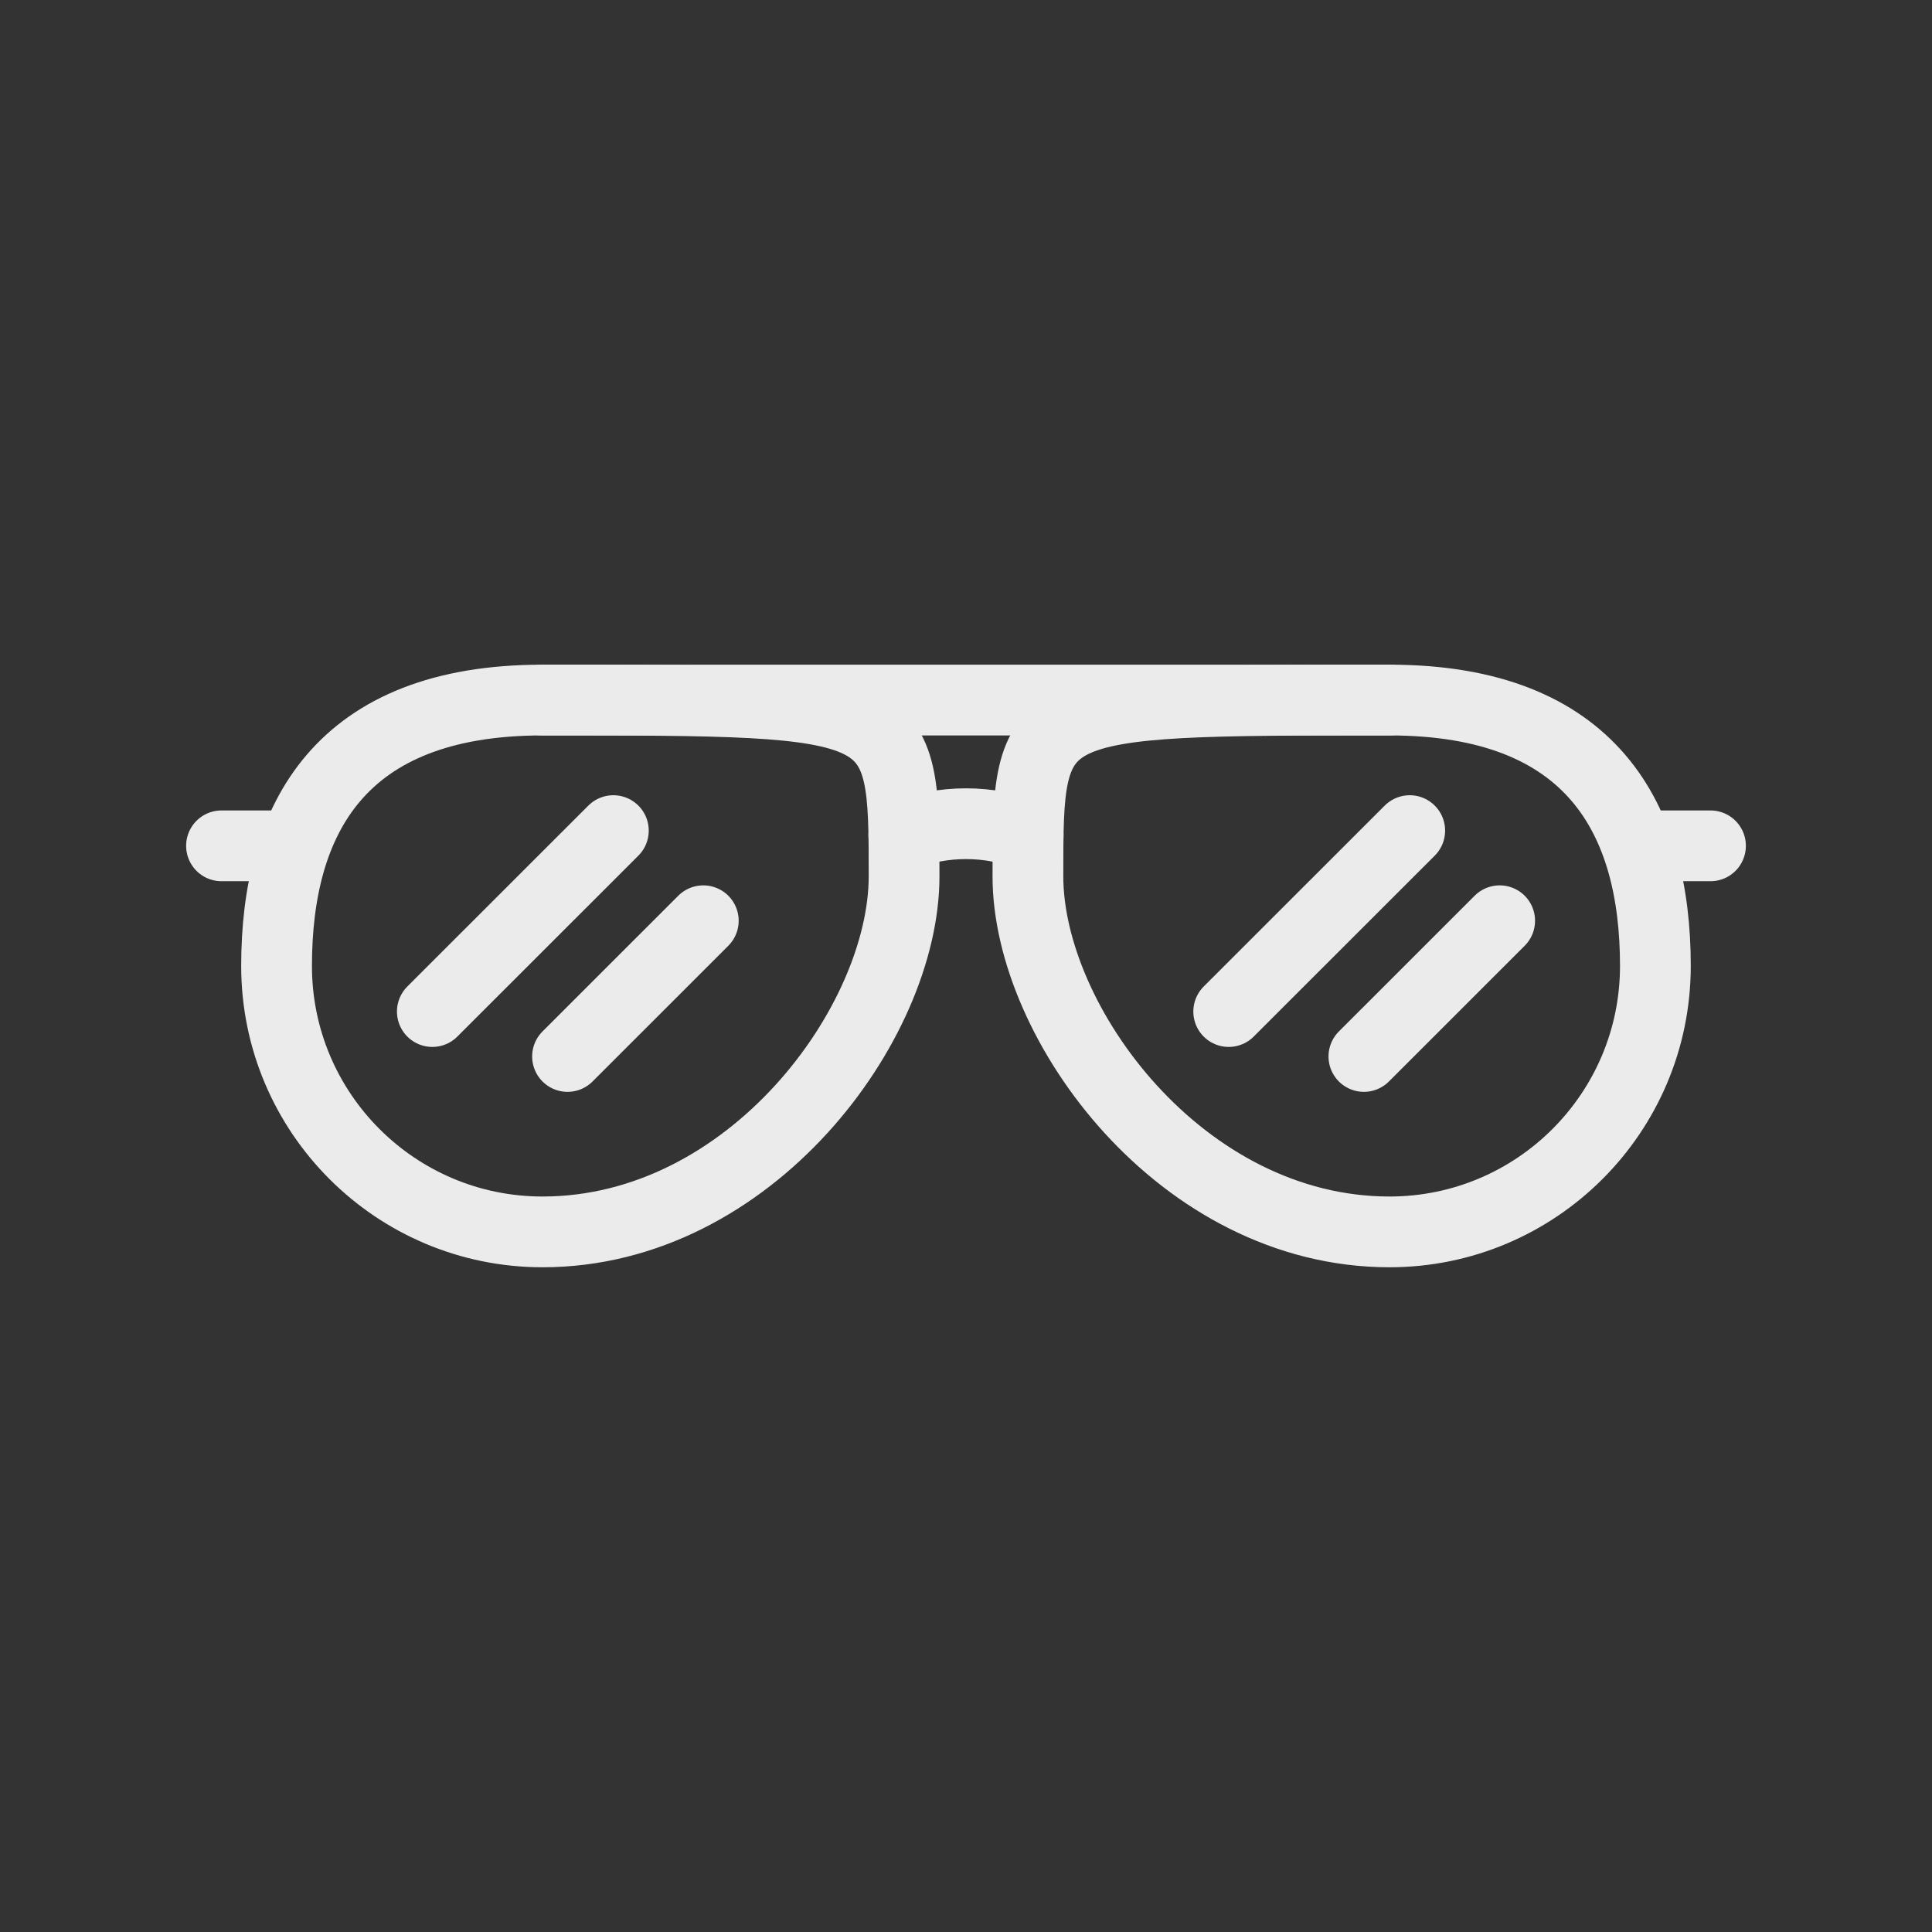 <!-- Generated by IcoMoon.io -->
<svg version="1.1" xmlns="http://www.w3.org/2000/svg" width="40" height="40" viewBox="0 0 40 40">
<rect x="0" y="0" width="40" height="40" fill="#333333" stroke="none"/>
<title>ut-shades</title>
<path fill="none" stroke-linejoin="round" stroke-linecap="round" stroke-miterlimit="10" stroke-width="1.465" stroke="#ebebeb" d="M4.586 17.512h1.491"></path>
<path fill="none" stroke-linejoin="round" stroke-linecap="round" stroke-miterlimit="10" stroke-width="1.465" stroke="#ebebeb" d="M18.718 18.144c0 3.040-3.179 7.361-7.486 7.361-3.041 0-5.506-2.465-5.506-5.506s1.308-5.505 5.506-5.505c7.486-0 7.486-0 7.486 3.65z"></path>
<path fill="none" stroke-linejoin="round" stroke-linecap="round" stroke-miterlimit="10" stroke-width="1.465" stroke="#ebebeb" d="M21.282 18.144c0 3.040 3.179 7.361 7.486 7.361 3.040 0 5.505-2.465 5.505-5.506s-1.308-5.505-5.505-5.505c-7.486-0-7.486-0-7.486 3.65z"></path>
<path fill="none" stroke-linejoin="round" stroke-linecap="round" stroke-miterlimit="10" stroke-width="1.465" stroke="#ebebeb" d="M35.414 17.512h-1.491"></path>
<path fill="none" stroke-linejoin="round" stroke-linecap="round" stroke-miterlimit="10" stroke-width="1.465" stroke="#ebebeb" d="M11.232 14.494h17.536"></path>
<path fill="none" stroke-linejoin="round" stroke-linecap="round" stroke-miterlimit="10" stroke-width="1.465" stroke="#ebebeb" d="M18.713 17.292c0.4-0.155 0.834-0.238 1.287-0.238s0.888 0.084 1.286 0.238"></path>
<path fill="none" stroke-linejoin="round" stroke-linecap="round" stroke-miterlimit="10" stroke-width="1.465" stroke="#ebebeb" d="M8.951 20.943l3.748-3.746"></path>
<path fill="none" stroke-linejoin="round" stroke-linecap="round" stroke-miterlimit="10" stroke-width="1.465" stroke="#ebebeb" d="M11.75 21.873l2.811-2.81"></path>
<path fill="none" stroke-linejoin="round" stroke-linecap="round" stroke-miterlimit="10" stroke-width="1.465" stroke="#ebebeb" d="M25.439 20.943l3.748-3.746"></path>
<path fill="none" stroke-linejoin="round" stroke-linecap="round" stroke-miterlimit="10" stroke-width="1.465" stroke="#ebebeb" d="M28.238 21.873l2.811-2.81"></path>
</svg>
